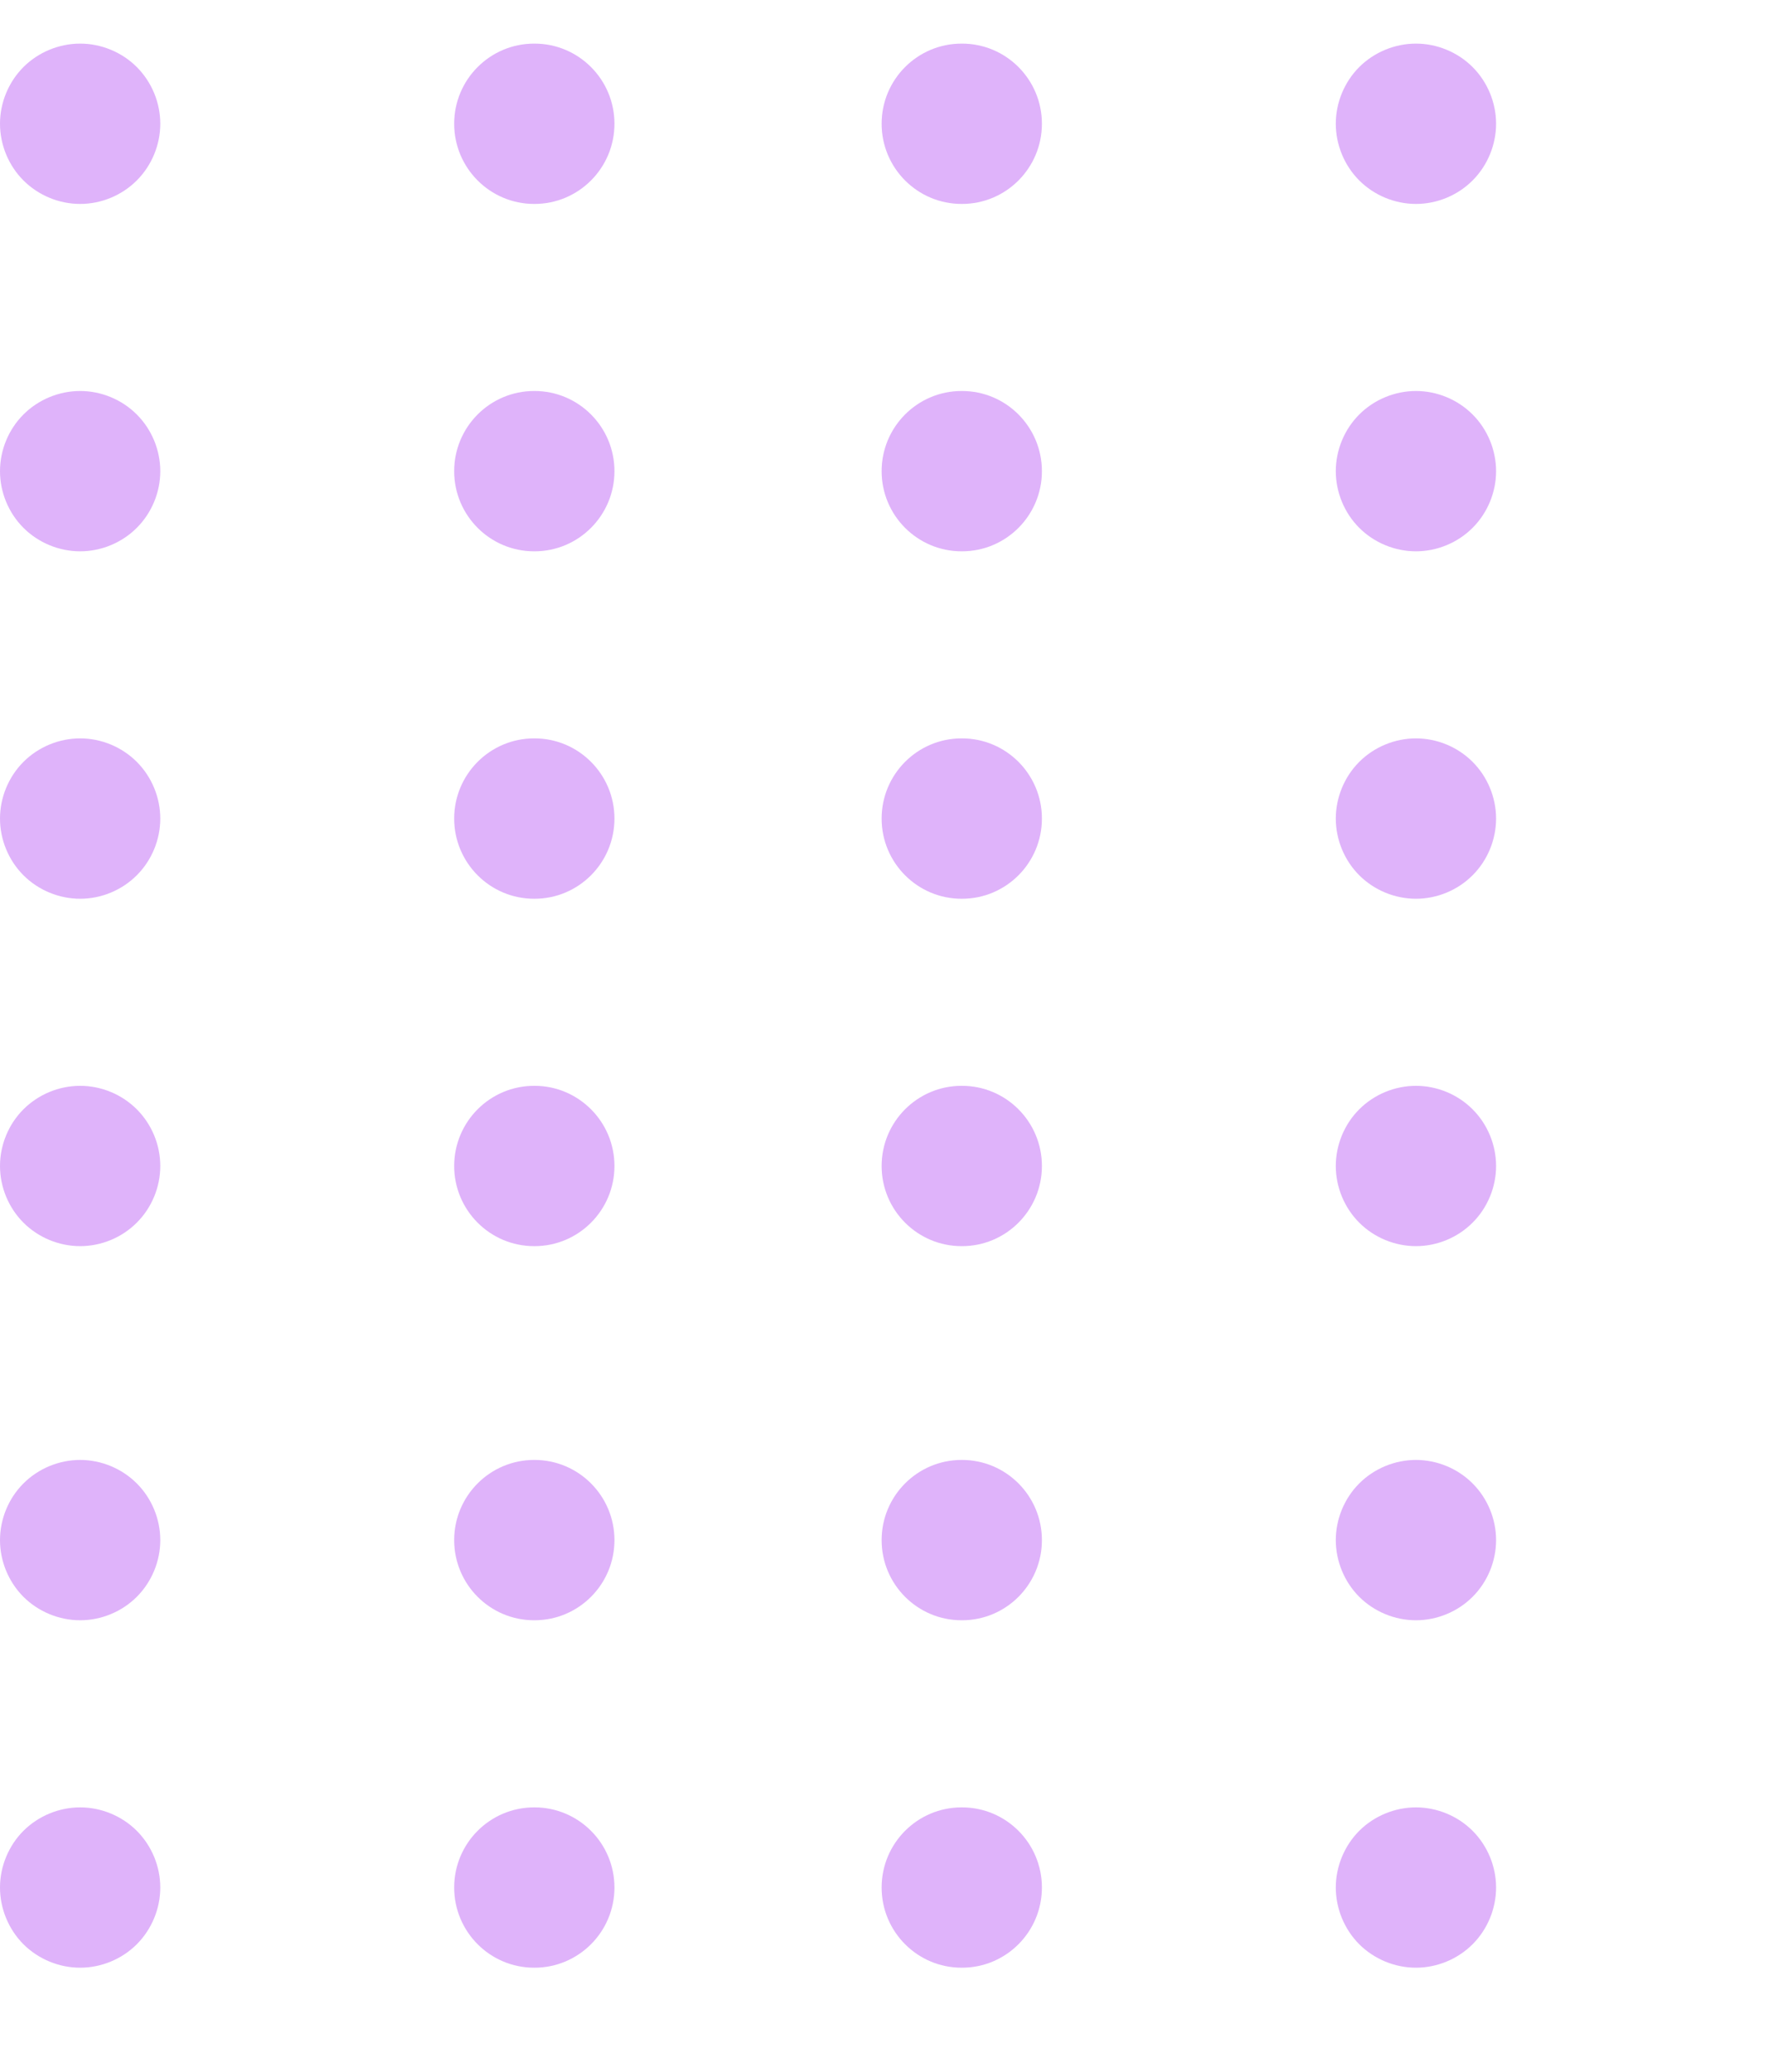 <svg width="35" height="41" viewBox="0 0 35 41" fill="none" xmlns="http://www.w3.org/2000/svg">
<path fill-rule="evenodd" clip-rule="evenodd" d="M1.587 10.911C2.004 10.911 2.413 10.742 2.708 10.446C3.004 10.151 3.173 9.743 3.173 9.325C3.173 8.907 3.004 8.498 2.708 8.203C2.413 7.907 2.004 7.738 1.587 7.738C1.169 7.738 0.76 7.907 0.464 8.203C0.169 8.498 0 8.907 0 9.325C0 9.743 0.169 10.151 0.464 10.446C0.76 10.742 1.169 10.911 1.587 10.911Z" fill="#B041F2" fill-opacity="0.4"/>
<path fill-rule="evenodd" clip-rule="evenodd" d="M19.036 10.911H19.044C19.918 10.911 20.626 10.2 20.626 9.325C20.626 8.449 19.918 7.738 19.044 7.738H19.036C18.162 7.738 17.453 8.449 17.453 9.325C17.453 10.2 18.162 10.911 19.036 10.911Z" fill="#B041F2" fill-opacity="0.4"/>
<path fill-rule="evenodd" clip-rule="evenodd" d="M10.574 10.911H10.582C11.455 10.911 12.164 10.2 12.164 9.325C12.164 8.449 11.455 7.738 10.582 7.738H10.574C9.7 7.738 8.991 8.449 8.991 9.325C8.991 10.2 9.7 10.911 10.574 10.911Z" fill="#B041F2" fill-opacity="0.4"/>
<path fill-rule="evenodd" clip-rule="evenodd" d="M28.031 10.911C28.448 10.911 28.857 10.742 29.152 10.446C29.448 10.151 29.617 9.743 29.617 9.325C29.617 8.907 29.448 8.498 29.152 8.203C28.857 7.907 28.448 7.738 28.031 7.738C27.613 7.738 27.204 7.907 26.908 8.203C26.613 8.498 26.444 8.907 26.444 9.325C26.444 9.743 26.613 10.151 26.908 10.446C27.204 10.742 27.613 10.911 28.031 10.911Z" fill="#B041F2" fill-opacity="0.4"/>
<path fill-rule="evenodd" clip-rule="evenodd" d="M1.587 4.036C2.004 4.036 2.413 3.867 2.708 3.571C3.004 3.276 3.173 2.866 3.173 2.449C3.173 2.031 3.004 1.623 2.708 1.327C2.413 1.032 2.004 0.863 1.587 0.863C1.169 0.863 0.76 1.032 0.464 1.327C0.169 1.623 0 2.031 0 2.449C0 2.866 0.169 3.276 0.464 3.571C0.76 3.867 1.169 4.036 1.587 4.036Z" fill="#B041F2" fill-opacity="0.4"/>
<path fill-rule="evenodd" clip-rule="evenodd" d="M19.036 4.036H19.044C19.918 4.036 20.626 3.325 20.626 2.449C20.626 1.573 19.918 0.863 19.044 0.863H19.036C18.162 0.863 17.453 1.573 17.453 2.449C17.453 3.325 18.162 4.036 19.036 4.036Z" fill="#B041F2" fill-opacity="0.4"/>
<path fill-rule="evenodd" clip-rule="evenodd" d="M10.574 4.036H10.582C11.455 4.036 12.164 3.325 12.164 2.449C12.164 1.573 11.455 0.863 10.582 0.863H10.574C9.7 0.863 8.991 1.573 8.991 2.449C8.991 3.325 9.7 4.036 10.574 4.036Z" fill="#B041F2" fill-opacity="0.4"/>
<path fill-rule="evenodd" clip-rule="evenodd" d="M28.031 4.036C28.448 4.036 28.857 3.867 29.152 3.571C29.448 3.276 29.617 2.866 29.617 2.449C29.617 2.031 29.448 1.623 29.152 1.327C28.857 1.032 28.448 0.863 28.031 0.863C27.613 0.863 27.204 1.032 26.908 1.327C26.613 1.623 26.444 2.031 26.444 2.449C26.444 2.866 26.613 3.276 26.908 3.571C27.204 3.867 27.613 4.036 28.031 4.036Z" fill="#B041F2" fill-opacity="0.4"/>
<path fill-rule="evenodd" clip-rule="evenodd" d="M1.587 17.787C2.004 17.787 2.413 17.618 2.708 17.322C3.004 17.027 3.173 16.618 3.173 16.2C3.173 15.783 3.004 15.373 2.708 15.078C2.413 14.782 2.004 14.613 1.587 14.613C1.169 14.613 0.76 14.782 0.464 15.078C0.169 15.373 0 15.783 0 16.2C0 16.618 0.169 17.027 0.464 17.322C0.76 17.618 1.169 17.787 1.587 17.787Z" fill="#B041F2" fill-opacity="0.4"/>
<path fill-rule="evenodd" clip-rule="evenodd" d="M19.036 17.787H19.044C19.918 17.787 20.626 17.076 20.626 16.2C20.626 15.324 19.918 14.613 19.044 14.613H19.036C18.162 14.613 17.453 15.324 17.453 16.2C17.453 17.076 18.162 17.787 19.036 17.787Z" fill="#B041F2" fill-opacity="0.4"/>
<path fill-rule="evenodd" clip-rule="evenodd" d="M10.574 17.787H10.582C11.455 17.787 12.164 17.076 12.164 16.2C12.164 15.324 11.455 14.613 10.582 14.613H10.574C9.7 14.613 8.991 15.324 8.991 16.2C8.991 17.076 9.7 17.787 10.574 17.787Z" fill="#B041F2" fill-opacity="0.4"/>
<path fill-rule="evenodd" clip-rule="evenodd" d="M28.031 17.787C28.448 17.787 28.857 17.618 29.152 17.322C29.448 17.027 29.617 16.618 29.617 16.2C29.617 15.783 29.448 15.373 29.152 15.078C28.857 14.782 28.448 14.613 28.031 14.613C27.613 14.613 27.204 14.782 26.908 15.078C26.613 15.373 26.444 15.783 26.444 16.2C26.444 16.618 26.613 17.027 26.908 17.322C27.204 17.618 27.613 17.787 28.031 17.787Z" fill="#B041F2" fill-opacity="0.4"/>
<path fill-rule="evenodd" clip-rule="evenodd" d="M1.587 24.662C2.004 24.662 2.413 24.493 2.708 24.197C3.004 23.902 3.173 23.494 3.173 23.076C3.173 22.657 3.004 22.249 2.708 21.954C2.413 21.658 2.004 21.489 1.587 21.489C1.169 21.489 0.76 21.658 0.464 21.954C0.169 22.249 0 22.657 0 23.076C0 23.494 0.169 23.902 0.464 24.197C0.76 24.493 1.169 24.662 1.587 24.662Z" fill="#B041F2" fill-opacity="0.4"/>
<path fill-rule="evenodd" clip-rule="evenodd" d="M19.036 24.662H19.044C19.918 24.662 20.626 23.951 20.626 23.076C20.626 22.2 19.918 21.489 19.044 21.489H19.036C18.162 21.489 17.453 22.2 17.453 23.076C17.453 23.951 18.162 24.662 19.036 24.662Z" fill="#B041F2" fill-opacity="0.4"/>
<path fill-rule="evenodd" clip-rule="evenodd" d="M10.574 24.662H10.582C11.455 24.662 12.164 23.951 12.164 23.076C12.164 22.2 11.455 21.489 10.582 21.489H10.574C9.7 21.489 8.991 22.2 8.991 23.076C8.991 23.951 9.7 24.662 10.574 24.662Z" fill="#B041F2" fill-opacity="0.4"/>
<path fill-rule="evenodd" clip-rule="evenodd" d="M28.031 24.662C28.448 24.662 28.857 24.493 29.152 24.197C29.448 23.902 29.617 23.494 29.617 23.076C29.617 22.657 29.448 22.249 29.152 21.954C28.857 21.658 28.448 21.489 28.031 21.489C27.613 21.489 27.204 21.658 26.908 21.954C26.613 22.249 26.444 22.657 26.444 23.076C26.444 23.494 26.613 23.902 26.908 24.197C27.204 24.493 27.613 24.662 28.031 24.662Z" fill="#B041F2" fill-opacity="0.4"/>
<path fill-rule="evenodd" clip-rule="evenodd" d="M1.587 32.066C2.004 32.066 2.413 31.897 2.708 31.602C3.004 31.306 3.173 30.898 3.173 30.48C3.173 30.062 3.004 29.653 2.708 29.358C2.413 29.062 2.004 28.893 1.587 28.893C1.169 28.893 0.76 29.062 0.464 29.358C0.169 29.653 0 30.062 0 30.48C0 30.898 0.169 31.306 0.464 31.602C0.76 31.897 1.169 32.066 1.587 32.066Z" fill="#B041F2" fill-opacity="0.4"/>
<path fill-rule="evenodd" clip-rule="evenodd" d="M19.036 32.066H19.044C19.918 32.066 20.626 31.356 20.626 30.48C20.626 29.604 19.918 28.893 19.044 28.893H19.036C18.162 28.893 17.453 29.604 17.453 30.48C17.453 31.356 18.162 32.066 19.036 32.066Z" fill="#B041F2" fill-opacity="0.4"/>
<path fill-rule="evenodd" clip-rule="evenodd" d="M10.574 32.066H10.582C11.455 32.066 12.164 31.356 12.164 30.48C12.164 29.604 11.455 28.893 10.582 28.893H10.574C9.7 28.893 8.991 29.604 8.991 30.48C8.991 31.356 9.7 32.066 10.574 32.066Z" fill="#B041F2" fill-opacity="0.4"/>
<path fill-rule="evenodd" clip-rule="evenodd" d="M28.031 32.066C28.448 32.066 28.857 31.897 29.152 31.602C29.448 31.306 29.617 30.898 29.617 30.48C29.617 30.062 29.448 29.653 29.152 29.358C28.857 29.062 28.448 28.893 28.031 28.893C27.613 28.893 27.204 29.062 26.908 29.358C26.613 29.653 26.444 30.062 26.444 30.48C26.444 30.898 26.613 31.306 26.908 31.602C27.204 31.897 27.613 32.066 28.031 32.066Z" fill="#B041F2" fill-opacity="0.4"/>
<path fill-rule="evenodd" clip-rule="evenodd" d="M1.587 38.942C2.004 38.942 2.413 38.773 2.708 38.478C3.004 38.182 3.173 37.773 3.173 37.355C3.173 36.938 3.004 36.529 2.708 36.233C2.413 35.938 2.004 35.769 1.587 35.769C1.169 35.769 0.76 35.938 0.464 36.233C0.169 36.529 0 36.938 0 37.355C0 37.773 0.169 38.182 0.464 38.478C0.76 38.773 1.169 38.942 1.587 38.942Z" fill="#B041F2" fill-opacity="0.4"/>
<path fill-rule="evenodd" clip-rule="evenodd" d="M19.036 38.942H19.044C19.918 38.942 20.626 38.231 20.626 37.355C20.626 36.479 19.918 35.769 19.044 35.769H19.036C18.162 35.769 17.453 36.479 17.453 37.355C17.453 38.231 18.162 38.942 19.036 38.942Z" fill="#B041F2" fill-opacity="0.4"/>
<path fill-rule="evenodd" clip-rule="evenodd" d="M10.574 38.942H10.582C11.455 38.942 12.164 38.231 12.164 37.355C12.164 36.479 11.455 35.769 10.582 35.769H10.574C9.7 35.769 8.991 36.479 8.991 37.355C8.991 38.231 9.7 38.942 10.574 38.942Z" fill="#B041F2" fill-opacity="0.4"/>
<path fill-rule="evenodd" clip-rule="evenodd" d="M28.031 38.942C28.448 38.942 28.857 38.773 29.152 38.478C29.448 38.182 29.617 37.773 29.617 37.355C29.617 36.938 29.448 36.529 29.152 36.233C28.857 35.938 28.448 35.769 28.031 35.769C27.613 35.769 27.204 35.938 26.908 36.233C26.613 36.529 26.444 36.938 26.444 37.355C26.444 37.773 26.613 38.182 26.908 38.478C27.204 38.773 27.613 38.942 28.031 38.942Z" fill="#B041F2" fill-opacity="0.4"/>
</svg>
